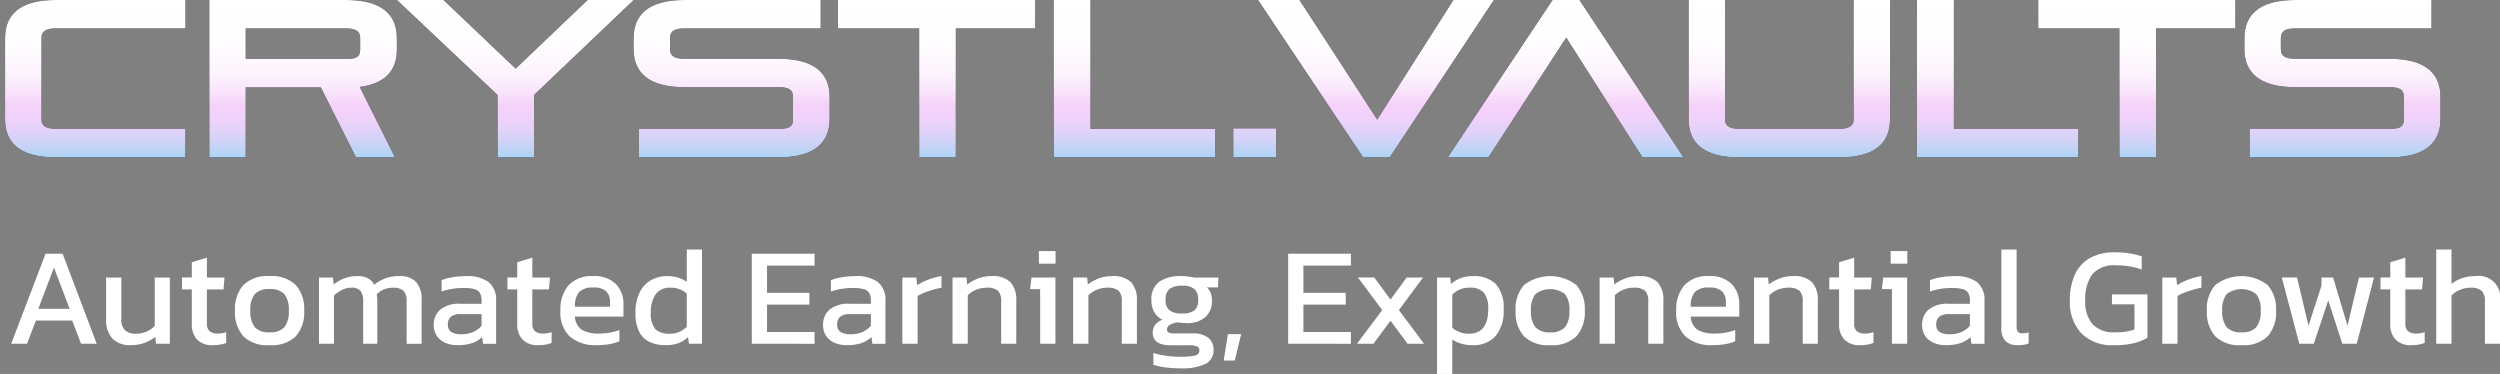 <svg id="Layer_2" data-name="Layer 2" xmlns="http://www.w3.org/2000/svg" xmlns:xlink="http://www.w3.org/1999/xlink" viewBox="0 0 214.605 32.1"><rect x="0" y="0" width="214.605" height="32.1" fill="#808080" stroke="none"/><defs><style>.cls-1{fill:url(#Crystl.Finance);}.cls-2{fill:url(#Crystl.Finance-2);}.cls-3{fill:url(#Crystl.Finance-3);}.cls-4{fill:url(#Crystl.Finance-4);}.cls-5{fill:url(#Crystl.Finance-5);}.cls-6{fill:url(#Crystl.Finance-6);}.cls-7{fill:url(#Crystl.Finance-7);}.cls-8{fill:url(#Crystl.Finance-8);}.cls-9{fill:url(#Crystl.Finance-9);}.cls-10{fill:url(#Crystl.Finance-10);}.cls-11{fill:url(#Crystl.Finance-11);}.cls-12{fill:url(#Crystl.Finance-12);}.cls-13{fill:url(#Crystl.Finance-13);}.cls-14{fill:#fff;}</style><linearGradient id="Crystl.Finance" x1="8.179" x2="8.179" y2="13.509" gradientUnits="userSpaceOnUse"><stop offset="0" stop-color="#fff"/><stop offset="0.298" stop-color="#fffdff"/><stop offset="0.443" stop-color="#fdf5fe"/><stop offset="0.555" stop-color="#fae8fc"/><stop offset="0.65" stop-color="#f6d6fa"/><stop offset="0.665" stop-color="#f5d2fa"/><stop offset="0.74" stop-color="#f1d2fa"/><stop offset="0.822" stop-color="#e3d2f9"/><stop offset="0.907" stop-color="#ced3f7"/><stop offset="0.994" stop-color="#afd4f5"/><stop offset="1" stop-color="#add4f5"/></linearGradient><linearGradient id="Crystl.Finance-2" x1="26.016" y1="0" x2="26.016" y2="13.509" xlink:href="#Crystl.Finance"/><linearGradient id="Crystl.Finance-3" x1="44.236" y1="0" x2="44.236" y2="13.509" xlink:href="#Crystl.Finance"/><linearGradient id="Crystl.Finance-4" x1="62.803" y1="0" x2="62.803" y2="13.509" xlink:href="#Crystl.Finance"/><linearGradient id="Crystl.Finance-5" x1="80.4" y1="0" x2="80.4" y2="13.509" xlink:href="#Crystl.Finance"/><linearGradient id="Crystl.Finance-6" x1="97.373" y1="0" x2="97.373" y2="13.509" xlink:href="#Crystl.Finance"/><linearGradient id="Crystl.Finance-7" x1="107.706" y1="0" x2="107.706" y2="13.509" xlink:href="#Crystl.Finance"/><linearGradient id="Crystl.Finance-8" x1="118.117" y1="0" x2="118.117" y2="13.509" xlink:href="#Crystl.Finance"/><linearGradient id="Crystl.Finance-9" x1="134.399" y1="0" x2="134.399" y2="13.509" xlink:href="#Crystl.Finance"/><linearGradient id="Crystl.Finance-10" x1="153.6" y1="0" x2="153.6" y2="13.509" xlink:href="#Crystl.Finance"/><linearGradient id="Crystl.Finance-11" x1="171.484" y1="0" x2="171.484" y2="13.509" xlink:href="#Crystl.Finance"/><linearGradient id="Crystl.Finance-12" x1="183.428" y1="0" x2="183.428" y2="13.509" xlink:href="#Crystl.Finance"/><linearGradient id="Crystl.Finance-13" x1="201.081" y1="0" x2="201.081" y2="13.509" xlink:href="#Crystl.Finance"/></defs><path d="M4.773,11.053c-.787,0-1.209-.23-1.209-.787V3.223c0-.537.422-.787,1.209-.787H15.922V0H4.773C1.626,0,.436,1.324.436,3.263v6.984c0,1.938,1.19,3.263,4.337,3.263H15.922V11.053Z"/><path class="cls-1" d="M4.773,11.053c-.787,0-1.209-.23-1.209-.787V3.223c0-.537.422-.787,1.209-.787H15.922V0H4.773C1.626,0,.436,1.324.436,3.263v6.984c0,1.938,1.19,3.263,4.337,3.263H15.922V11.053Z"/><path d="M34.066,4.241V3.263C34.066,1.324,32.857,0,29.71,0H17.966V13.509h3.128V7.503h6.448l3.013,6.006H33.912L30.88,7.465C33.298,7.138,34.066,5.853,34.066,4.241Zm-4.356.825H21.094V2.437H29.71c.787,0,1.209.25,1.209.787V4.26C30.919,4.912,30.535,5.066,29.71,5.066Z"/><path class="cls-2" d="M34.066,4.241V3.263C34.066,1.324,32.857,0,29.71,0H17.966V13.509h3.128V7.503h6.448l3.013,6.006H33.912L30.88,7.465C33.298,7.138,34.066,5.853,34.066,4.241Zm-4.356.825H21.094V2.437H29.71c.787,0,1.209.25,1.209.787V4.26C30.919,4.912,30.535,5.066,29.71,5.066Z"/><polygon points="54.397 0 50.444 0 44.265 5.891 38.067 0 34.075 0 42.71 8.155 42.71 13.509 45.839 13.509 45.839 8.155 54.397 0"/><polygon class="cls-3" points="54.397 0 50.444 0 44.265 5.891 38.067 0 34.075 0 42.71 8.155 42.71 13.509 45.839 13.509 45.839 8.155 54.397 0"/><path d="M71.218,10.209V8.328c0-1.957-1.209-3.281-4.375-3.281H58.764c-.883,0-1.247-.249-1.247-.825V3.263c0-.614.422-.826,1.247-.826H70.45V0H58.764c-3.166,0-4.375,1.324-4.375,3.281v.921c0,1.958,1.209,3.281,4.375,3.281h8.079c.863,0,1.228.212,1.228.826v1.938c0,.653-.345.806-1.228.806H54.83v2.456H66.843C70.009,13.509,71.218,12.166,71.218,10.209Z"/><path class="cls-4" d="M71.218,10.209V8.328c0-1.957-1.209-3.281-4.375-3.281H58.764c-.883,0-1.247-.249-1.247-.825V3.263c0-.614.422-.826,1.247-.826H70.45V0H58.764c-3.166,0-4.375,1.324-4.375,3.281v.921c0,1.958,1.209,3.281,4.375,3.281h8.079c.863,0,1.228.212,1.228.826v1.938c0,.653-.345.806-1.228.806H54.83v2.456H66.843C70.009,13.509,71.218,12.166,71.218,10.209Z"/><polygon points="88.862 2.437 88.862 0 71.937 0 71.937 2.437 78.903 2.437 78.903 13.509 82.05 13.509 82.05 2.437 88.862 2.437"/><polygon class="cls-5" points="88.862 2.437 88.862 0 71.937 0 71.937 2.437 78.903 2.437 78.903 13.509 82.05 13.509 82.05 2.437 88.862 2.437"/><polygon points="93.612 11.053 93.612 0 90.446 0 90.446 13.509 104.3 13.509 104.3 11.053 93.612 11.053"/><polygon class="cls-6" points="93.612 11.053 93.612 0 90.446 0 90.446 13.509 104.3 13.509 104.3 11.053 93.612 11.053"/><rect x="105.864" y="11.015" width="3.685" height="2.494"/><rect class="cls-7" x="105.864" y="11.015" width="3.685" height="2.494"/><polygon points="124.766 0 118.224 10.266 111.546 0 107.995 0 117.014 13.509 119.297 13.509 128.239 0 124.766 0"/><polygon class="cls-8" points="124.766 0 118.224 10.266 111.546 0 107.995 0 117.014 13.509 119.297 13.509 128.239 0 124.766 0"/><polygon points="133.277 0 124.277 13.509 127.769 13.509 134.447 3.223 140.99 13.509 144.521 13.509 135.58 0 133.277 0"/><polygon class="cls-9" points="133.277 0 124.277 13.509 127.769 13.509 134.447 3.223 140.99 13.509 144.521 13.509 135.58 0 133.277 0"/><path d="M162.243,10.247V0h-3.128V10.266c0,.556-.422.787-1.209.787H149.29c-.784,0-1.209-.23-1.209-.787V0h-3.125V10.247c0,1.938,1.188,3.263,4.334,3.263h8.616C161.056,13.509,162.243,12.185,162.243,10.247Z"/><path class="cls-10" d="M162.243,10.247V0h-3.128V10.266c0,.556-.422.787-1.209.787H149.29c-.784,0-1.209-.23-1.209-.787V0h-3.125V10.247c0,1.938,1.188,3.263,4.334,3.263h8.616C161.056,13.509,162.243,12.185,162.243,10.247Z"/><polygon points="167.725 11.053 167.725 0 164.556 0 164.556 13.509 178.412 13.509 178.412 11.053 167.725 11.053"/><polygon class="cls-11" points="167.725 11.053 167.725 0 164.556 0 164.556 13.509 178.412 13.509 178.412 11.053 167.725 11.053"/><polygon points="191.89 2.437 191.89 0 174.965 0 174.965 2.437 181.931 2.437 181.931 13.509 185.078 13.509 185.078 2.437 191.89 2.437"/><polygon class="cls-12" points="191.89 2.437 191.89 0 174.965 0 174.965 2.437 181.931 2.437 181.931 13.509 185.078 13.509 185.078 2.437 191.89 2.437"/><path d="M209.496,10.209V8.328c0-1.957-1.209-3.281-4.375-3.281h-8.078c-.884,0-1.25-.249-1.25-.825V3.263c0-.614.425-.826,1.25-.826h11.684V0H197.043c-3.169,0-4.378,1.324-4.378,3.281v.921c0,1.958,1.209,3.281,4.378,3.281h8.078c.863,0,1.228.212,1.228.826v1.938c0,.653-.347.806-1.228.806H193.109v2.456h12.012C208.287,13.509,209.496,12.166,209.496,10.209Z"/><path class="cls-13" d="M209.496,10.209V8.328c0-1.957-1.209-3.281-4.375-3.281h-8.078c-.884,0-1.25-.249-1.25-.825V3.263c0-.614.425-.826,1.25-.826h11.684V0H197.043c-3.169,0-4.378,1.324-4.378,3.281v.921c0,1.958,1.209,3.281,4.378,3.281h8.078c.863,0,1.228.212,1.228.826v1.938c0,.653-.347.806-1.228.806H193.109v2.456h12.012C208.287,13.509,209.496,12.166,209.496,10.209Z"/><path class="cls-14" d="M.96,29.509,3.912,21.781H5.376l2.928,7.728H6.96l-.769-1.992H3.084l-.768,1.992Zm2.328-3H5.976l-1.344-3.54Z"/><path class="cls-14" d="M11.22,29.629a2.078,2.078,0,0,1-1.565-.563,2.29,2.29,0,0,1-.546-1.656V23.821h1.308v3.588a1.241,1.241,0,0,0,.312.936,1.339,1.339,0,0,0,.96.301,2.177,2.177,0,0,0,.888-.181,2.312,2.312,0,0,0,.708-.48V23.821H14.58v5.688H13.393l-.06-.588a3.522,3.522,0,0,1-.912.504A3.313,3.313,0,0,1,11.22,29.629Z"/><path class="cls-14" d="M18.276,29.629a1.767,1.767,0,0,1-1.361-.486,1.869,1.869,0,0,1-.45-1.325V24.841h-.84v-1.02h.84V22.512l1.296-.396V23.821h1.512l-.084,1.02H17.76v2.904a.878.878,0,0,0,.228.689,1.124,1.124,0,0,0,.744.198,2.166,2.166,0,0,0,.684-.12v.925A3.03,3.03,0,0,1,18.276,29.629Z"/><path class="cls-14" d="M23.136,29.629a2.939,2.939,0,0,1-2.25-.767,3.106,3.106,0,0,1-.715-2.196,3.091,3.091,0,0,1,.721-2.196,2.943,2.943,0,0,1,2.244-.768,2.962,2.962,0,0,1,2.256.768,3.095,3.095,0,0,1,.72,2.196,3.11,3.11,0,0,1-.714,2.196A2.959,2.959,0,0,1,23.136,29.629Zm0-1.103a1.611,1.611,0,0,0,1.277-.439,2.16,2.16,0,0,0,.378-1.422,2.135,2.135,0,0,0-.378-1.416,1.624,1.624,0,0,0-1.277-.432,1.608,1.608,0,0,0-1.267.432,2.135,2.135,0,0,0-.378,1.416,2.16,2.16,0,0,0,.378,1.422A1.596,1.596,0,0,0,23.136,28.525Z"/><path class="cls-14" d="M27.383,29.509V23.821h1.2l.06.6a3.449,3.449,0,0,1,.925-.528,3.027,3.027,0,0,1,1.079-.191,1.905,1.905,0,0,1,.954.198,1.315,1.315,0,0,1,.522.546,3.507,3.507,0,0,1,.912-.534,3.277,3.277,0,0,1,1.235-.21,1.892,1.892,0,0,1,1.452.504,2.208,2.208,0,0,1,.469,1.548v3.756H34.907v-3.624a1.252,1.252,0,0,0-.276-.924,1.275,1.275,0,0,0-.9-.264,2.1,2.1,0,0,0-.773.144,1.676,1.676,0,0,0-.63.433,1.562,1.562,0,0,1,.048.275c.008.097.012.2.012.312v3.647H31.175V25.897a1.533,1.533,0,0,0-.216-.912.966.966,0,0,0-.816-.288,1.688,1.688,0,0,0-.798.198,3.177,3.177,0,0,0-.678.474v4.14Z"/><path class="cls-14" d="M39.252,29.629a2.6,2.6,0,0,1-1.002-.191,1.662,1.662,0,0,1-.738-.582,1.629,1.629,0,0,1-.276-.967,1.675,1.675,0,0,1,.559-1.313,2.528,2.528,0,0,1,1.722-.498H41.34v-.252a1.404,1.404,0,0,0-.126-.648.749.749,0,0,0-.456-.348,3.274,3.274,0,0,0-.966-.108,5.767,5.767,0,0,0-1.884.301v-.973a4.659,4.659,0,0,1,.936-.252,6.986,6.986,0,0,1,1.188-.096,3.072,3.072,0,0,1,1.902.504,1.944,1.944,0,0,1,.654,1.644v3.66H41.472l-.084-.576a2.327,2.327,0,0,1-.858.517A3.878,3.878,0,0,1,39.252,29.629Zm.348-.935a2.478,2.478,0,0,0,1.026-.198,1.937,1.937,0,0,0,.714-.534v-.996h-1.8a1.265,1.265,0,0,0-.834.223.843.843,0,0,0-.259.678.697.697,0,0,0,.301.636A1.578,1.578,0,0,0,39.6,28.693Z"/><path class="cls-14" d="M46.211,29.629a1.767,1.767,0,0,1-1.361-.486,1.87,1.87,0,0,1-.45-1.325V24.841h-.84v-1.02h.84V22.512l1.296-.396V23.821h1.512l-.084,1.02H45.695v2.904a.878.878,0,0,0,.228.689,1.124,1.124,0,0,0,.744.198,2.167,2.167,0,0,0,.685-.12v.925A3.03,3.03,0,0,1,46.211,29.629Z"/><path class="cls-14" d="M51.227,29.629a3.335,3.335,0,0,1-2.304-.731,2.866,2.866,0,0,1-.816-2.244,3.159,3.159,0,0,1,.696-2.16,2.663,2.663,0,0,1,2.112-.792,2.591,2.591,0,0,1,1.95.678,2.413,2.413,0,0,1,.653,1.746V27.18H49.355a1.444,1.444,0,0,0,.601,1.141,2.98,2.98,0,0,0,1.536.311,4.846,4.846,0,0,0,.888-.084,4.324,4.324,0,0,0,.792-.216v.96a3.726,3.726,0,0,1-.882.252A6.436,6.436,0,0,1,51.227,29.629Zm-1.872-3.3h3.013v-.396a1.257,1.257,0,0,0-.324-.918,1.493,1.493,0,0,0-1.092-.33,1.605,1.605,0,0,0-1.254.397A1.879,1.879,0,0,0,49.355,26.329Z"/><path class="cls-14" d="M57.144,29.629a3.284,3.284,0,0,1-1.357-.264,1.896,1.896,0,0,1-.912-.876,3.534,3.534,0,0,1-.324-1.645A3.845,3.845,0,0,1,54.9,25.123a2.449,2.449,0,0,1,.966-1.062,2.732,2.732,0,0,1,1.397-.359,3.215,3.215,0,0,1,.919.12,2.816,2.816,0,0,1,.773.372V21.421h1.308v8.088H59.148l-.084-.564a2.59,2.59,0,0,1-.84.516A3.126,3.126,0,0,1,57.144,29.629Zm.348-.983a1.965,1.965,0,0,0,1.464-.601V25.201a2.046,2.046,0,0,0-1.416-.504,1.47,1.47,0,0,0-1.248.552,2.622,2.622,0,0,0-.42,1.608,1.957,1.957,0,0,0,.39,1.403A1.696,1.696,0,0,0,57.491,28.645Z"/><path class="cls-14" d="M64.535,29.509V21.781H69.923v1.02H65.844v2.34H69.48v1.009H65.844v2.352H69.923v1.008Z"/><path class="cls-14" d="M72.671,29.629a2.6,2.6,0,0,1-1.002-.191,1.662,1.662,0,0,1-.738-.582,1.629,1.629,0,0,1-.276-.967,1.675,1.675,0,0,1,.559-1.313,2.528,2.528,0,0,1,1.722-.498h1.824v-.252a1.404,1.404,0,0,0-.126-.648.749.749,0,0,0-.456-.348,3.274,3.274,0,0,0-.966-.108,5.767,5.767,0,0,0-1.884.301v-.973a4.658,4.658,0,0,1,.935-.252,6.988,6.988,0,0,1,1.188-.096,3.072,3.072,0,0,1,1.902.504,1.944,1.944,0,0,1,.654,1.644v3.66H74.891l-.084-.576a2.328,2.328,0,0,1-.858.517A3.879,3.879,0,0,1,72.671,29.629Zm.348-.935a2.477,2.477,0,0,0,1.026-.198,1.937,1.937,0,0,0,.714-.534v-.996h-1.8a1.265,1.265,0,0,0-.834.223.843.843,0,0,0-.259.678.697.697,0,0,0,.301.636A1.578,1.578,0,0,0,73.019,28.693Z"/><path class="cls-14" d="M77.459,29.509V23.821h1.2l.072.66a5.202,5.202,0,0,1,.972-.48,5.391,5.391,0,0,1,1.116-.3v.996a6.904,6.904,0,0,0-.727.174q-.39.114-.737.252a3.913,3.913,0,0,0-.588.282v4.104Z"/><path class="cls-14" d="M81.767,29.509V23.821h1.2l.06.6a3.64,3.64,0,0,1,.918-.51,3.212,3.212,0,0,1,1.183-.21,2.169,2.169,0,0,1,1.607.516,2.229,2.229,0,0,1,.504,1.608v3.684H85.942v-3.624a1.27,1.27,0,0,0-.27-.924,1.464,1.464,0,0,0-1.014-.264,2.328,2.328,0,0,0-1.584.647v4.164Z"/><path class="cls-14" d="M89.29,29.509V24.817h-.863l.119-.996h2.053v5.688Zm-.107-6.876v-1.08h1.428v1.08Z"/><path class="cls-14" d="M92.122,29.509V23.821h1.2l.06.6a3.639,3.639,0,0,1,.918-.51,3.213,3.213,0,0,1,1.183-.21,2.17,2.17,0,0,1,1.607.516,2.229,2.229,0,0,1,.504,1.608v3.684H96.298v-3.624a1.27,1.27,0,0,0-.27-.924,1.464,1.464,0,0,0-1.014-.264,2.328,2.328,0,0,0-1.584.647v4.164Z"/><path class="cls-14" d="M101.362,31.621a10.473,10.473,0,0,1-1.272-.078,5.162,5.162,0,0,1-1.08-.234V30.3a6.233,6.233,0,0,0,1.103.24,8.975,8.975,0,0,0,1.188.084,5.93,5.93,0,0,0,1.26-.096c.265-.064.397-.208.397-.433a.366.366,0,0,0-.192-.353,1.751,1.751,0,0,0-.731-.102h-1.536q-1.548,0-1.548-1.092a1.131,1.131,0,0,1,.203-.647,1.254,1.254,0,0,1,.648-.456,1.599,1.599,0,0,1-.726-.66,2.039,2.039,0,0,1-.234-1.008,1.852,1.852,0,0,1,.654-1.584,3.243,3.243,0,0,1,1.962-.492,4.12,4.12,0,0,1,.576.042c.199.028.355.054.468.078h2.088l-.036.852h-.96a1.137,1.137,0,0,1,.336.48,1.752,1.752,0,0,1,.108.624,1.878,1.878,0,0,1-.553,1.434,2.35,2.35,0,0,1-1.668.522,3.271,3.271,0,0,1-.353-.018c-.108-.012-.227-.025-.354-.042a1.698,1.698,0,0,0-.647.192.469.469,0,0,0-.288.42.27.27,0,0,0,.144.258,1.08,1.08,0,0,0,.48.078h1.596a2.073,2.073,0,0,1,1.314.366,1.275,1.275,0,0,1,.462,1.062,1.251,1.251,0,0,1-.727,1.206A4.731,4.731,0,0,1,101.362,31.621Zm.097-4.716a1.686,1.686,0,0,0,1.086-.265,1.135,1.135,0,0,0,.306-.899,1.217,1.217,0,0,0-.306-.924,1.584,1.584,0,0,0-1.086-.288,1.677,1.677,0,0,0-1.068.275,1.151,1.151,0,0,0-.336.936,1.116,1.116,0,0,0,.318.888A1.659,1.659,0,0,0,101.459,26.905Z"/><path class="cls-14" d="M105.046,30.949l.36-2.269h1.14l-.552,2.269Z"/><path class="cls-14" d="M110.578,29.509V21.781h5.388v1.02h-4.079v2.34h3.636v1.009h-3.636v2.352h4.079v1.008Z"/><path class="cls-14" d="M116.483,29.509l2.172-2.892-2.088-2.796H117.97l1.393,1.895,1.392-1.895h1.404l-2.076,2.796,2.16,2.892h-1.416l-1.464-1.98-1.464,1.98Z"/><path class="cls-14" d="M123.358,32.1V23.821h1.128l.072.564a2.582,2.582,0,0,1,.84-.516,3.118,3.118,0,0,1,1.08-.168,2.619,2.619,0,0,1,1.908.666,2.98,2.98,0,0,1,.684,2.202,3.27,3.27,0,0,1-.708,2.298,2.509,2.509,0,0,1-1.932.762,3.146,3.146,0,0,1-1.764-.479V32.1Zm2.736-3.455q1.655,0,1.656-2.089a2.185,2.185,0,0,0-.372-1.434,1.583,1.583,0,0,0-1.248-.426,1.968,1.968,0,0,0-1.464.6V28.14a2.32,2.32,0,0,0,.617.366A2.166,2.166,0,0,0,126.094,28.645Z"/><path class="cls-14" d="M133.066,29.629a2.939,2.939,0,0,1-2.25-.767,3.106,3.106,0,0,1-.715-2.196,3.091,3.091,0,0,1,.721-2.196,3.681,3.681,0,0,1,4.5,0,3.095,3.095,0,0,1,.72,2.196,3.11,3.11,0,0,1-.714,2.196A2.96,2.96,0,0,1,133.066,29.629Zm0-1.103a1.612,1.612,0,0,0,1.277-.439,2.16,2.16,0,0,0,.378-1.422,2.135,2.135,0,0,0-.378-1.416,2.09,2.09,0,0,0-2.544,0,2.135,2.135,0,0,0-.378,1.416,2.16,2.16,0,0,0,.378,1.422A1.596,1.596,0,0,0,133.066,28.525Z"/><path class="cls-14" d="M137.314,29.509V23.821h1.2l.06.6a3.639,3.639,0,0,1,.918-.51,3.213,3.213,0,0,1,1.183-.21,2.17,2.17,0,0,1,1.607.516,2.229,2.229,0,0,1,.504,1.608v3.684h-1.296v-3.624a1.271,1.271,0,0,0-.27-.924,1.464,1.464,0,0,0-1.014-.264,2.328,2.328,0,0,0-1.584.647v4.164Z"/><path class="cls-14" d="M147.01,29.629a3.335,3.335,0,0,1-2.304-.731,2.866,2.866,0,0,1-.816-2.244,3.159,3.159,0,0,1,.696-2.16,2.663,2.663,0,0,1,2.112-.792,2.591,2.591,0,0,1,1.95.678,2.413,2.413,0,0,1,.653,1.746V27.18h-4.164a1.444,1.444,0,0,0,.601,1.141,2.98,2.98,0,0,0,1.536.311,4.846,4.846,0,0,0,.888-.084,4.324,4.324,0,0,0,.792-.216v.96a3.726,3.726,0,0,1-.882.252A6.436,6.436,0,0,1,147.01,29.629Zm-1.872-3.3h3.013v-.396a1.257,1.257,0,0,0-.324-.918,1.493,1.493,0,0,0-1.092-.33,1.605,1.605,0,0,0-1.254.397A1.879,1.879,0,0,0,145.138,26.329Z"/><path class="cls-14" d="M150.573,29.509V23.821h1.2l.06.6a3.64,3.64,0,0,1,.918-.51,3.212,3.212,0,0,1,1.183-.21,2.169,2.169,0,0,1,1.607.516,2.229,2.229,0,0,1,.504,1.608v3.684h-1.296v-3.624a1.27,1.27,0,0,0-.27-.924,1.464,1.464,0,0,0-1.014-.264,2.327,2.327,0,0,0-1.584.647v4.164Z"/><path class="cls-14" d="M159.681,29.629a1.767,1.767,0,0,1-1.361-.486,1.869,1.869,0,0,1-.45-1.325V24.841h-.84v-1.02h.84V22.512l1.296-.396V23.821h1.512l-.084,1.02h-1.428v2.904a.878.878,0,0,0,.228.689,1.124,1.124,0,0,0,.744.198,2.166,2.166,0,0,0,.685-.12v.925A3.03,3.03,0,0,1,159.681,29.629Z"/><path class="cls-14" d="M162.406,29.509V24.817h-.863l.119-.996h2.053v5.688Zm-.107-6.876v-1.08h1.428v1.08Z"/><path class="cls-14" d="M167.014,29.629a2.601,2.601,0,0,1-1.002-.191,1.661,1.661,0,0,1-.738-.582,1.629,1.629,0,0,1-.276-.967,1.675,1.675,0,0,1,.559-1.313,2.528,2.528,0,0,1,1.722-.498h1.824v-.252a1.404,1.404,0,0,0-.126-.648.749.749,0,0,0-.456-.348,3.274,3.274,0,0,0-.966-.108,5.767,5.767,0,0,0-1.884.301v-.973a4.659,4.659,0,0,1,.936-.252,6.987,6.987,0,0,1,1.188-.096,3.072,3.072,0,0,1,1.902.504,1.944,1.944,0,0,1,.654,1.644v3.66H169.234l-.084-.576a2.326,2.326,0,0,1-.858.517A3.878,3.878,0,0,1,167.014,29.629Zm.348-.935a2.478,2.478,0,0,0,1.026-.198,1.937,1.937,0,0,0,.714-.534v-.996h-1.8a1.265,1.265,0,0,0-.834.223.843.843,0,0,0-.259.678.697.697,0,0,0,.301.636A1.578,1.578,0,0,0,167.362,28.693Z"/><path class="cls-14" d="M173.217,29.629a1.479,1.479,0,0,1-1.056-.342,1.512,1.512,0,0,1-.36-1.134V21.421H173.11v6.612a.651.651,0,0,0,.119.456.489.489,0,0,0,.36.12,2.087,2.087,0,0,0,.552-.072v.948a2.135,2.135,0,0,1-.438.113A3.412,3.412,0,0,1,173.217,29.629Z"/><path class="cls-14" d="M181.522,29.629a3.748,3.748,0,0,1-2.874-1.032,3.925,3.925,0,0,1-.967-2.796,5.327,5.327,0,0,1,.42-2.202,3.102,3.102,0,0,1,1.278-1.434,4.25,4.25,0,0,1,2.178-.504,7.886,7.886,0,0,1,1.242.09,6.425,6.425,0,0,1,1.05.258v1.128a6.329,6.329,0,0,0-2.183-.359,2.45,2.45,0,0,0-2.07.779,3.654,3.654,0,0,0-.594,2.244,2.944,2.944,0,0,0,.624,2.028,2.467,2.467,0,0,0,1.932.696,4.808,4.808,0,0,0,1.668-.24v-2.16h-1.932v-.852h3.048v3.72a4.066,4.066,0,0,1-1.062.438A6.477,6.477,0,0,1,181.522,29.629Z"/><path class="cls-14" d="M185.614,29.509V23.821h1.2l.072.66a5.201,5.201,0,0,1,.972-.48,5.394,5.394,0,0,1,1.116-.3v.996a6.902,6.902,0,0,0-.727.174q-.39.114-.737.252a3.913,3.913,0,0,0-.588.282v4.104Z"/><path class="cls-14" d="M192.406,29.629a2.939,2.939,0,0,1-2.25-.767,3.106,3.106,0,0,1-.715-2.196,3.091,3.091,0,0,1,.721-2.196,3.681,3.681,0,0,1,4.5,0,3.095,3.095,0,0,1,.72,2.196,3.11,3.11,0,0,1-.714,2.196A2.959,2.959,0,0,1,192.406,29.629Zm0-1.103a1.611,1.611,0,0,0,1.277-.439,2.16,2.16,0,0,0,.378-1.422,2.135,2.135,0,0,0-.378-1.416,2.09,2.09,0,0,0-2.544,0,2.135,2.135,0,0,0-.378,1.416,2.16,2.16,0,0,0,.378,1.422A1.596,1.596,0,0,0,192.406,28.525Z"/><path class="cls-14" d="M197.374,29.509l-1.5-5.688h1.309l.983,4.14,1.116-3.444V23.821h.996l1.236,4.14.983-4.14h1.296l-1.487,5.688H201.07l-1.212-3.72-1.236,3.72Z"/><path class="cls-14" d="M206.998,29.629a1.767,1.767,0,0,1-1.361-.486,1.869,1.869,0,0,1-.45-1.325V24.841h-.84v-1.02h.84V22.512l1.296-.396V23.821h1.512l-.084,1.02h-1.428v2.904a.878.878,0,0,0,.228.689,1.124,1.124,0,0,0,.744.198,2.166,2.166,0,0,0,.685-.12v.925A3.03,3.03,0,0,1,206.998,29.629Z"/><path class="cls-14" d="M209.133,29.509V21.421h1.309v2.952a3.033,3.033,0,0,1,.888-.486,3.412,3.412,0,0,1,1.164-.186,1.843,1.843,0,0,1,2.111,2.124v3.684h-1.296v-3.624a1.235,1.235,0,0,0-.281-.924,1.428,1.428,0,0,0-.979-.264,2.253,2.253,0,0,0-.876.185,2.142,2.142,0,0,0-.732.486v4.14Z"/></svg>
